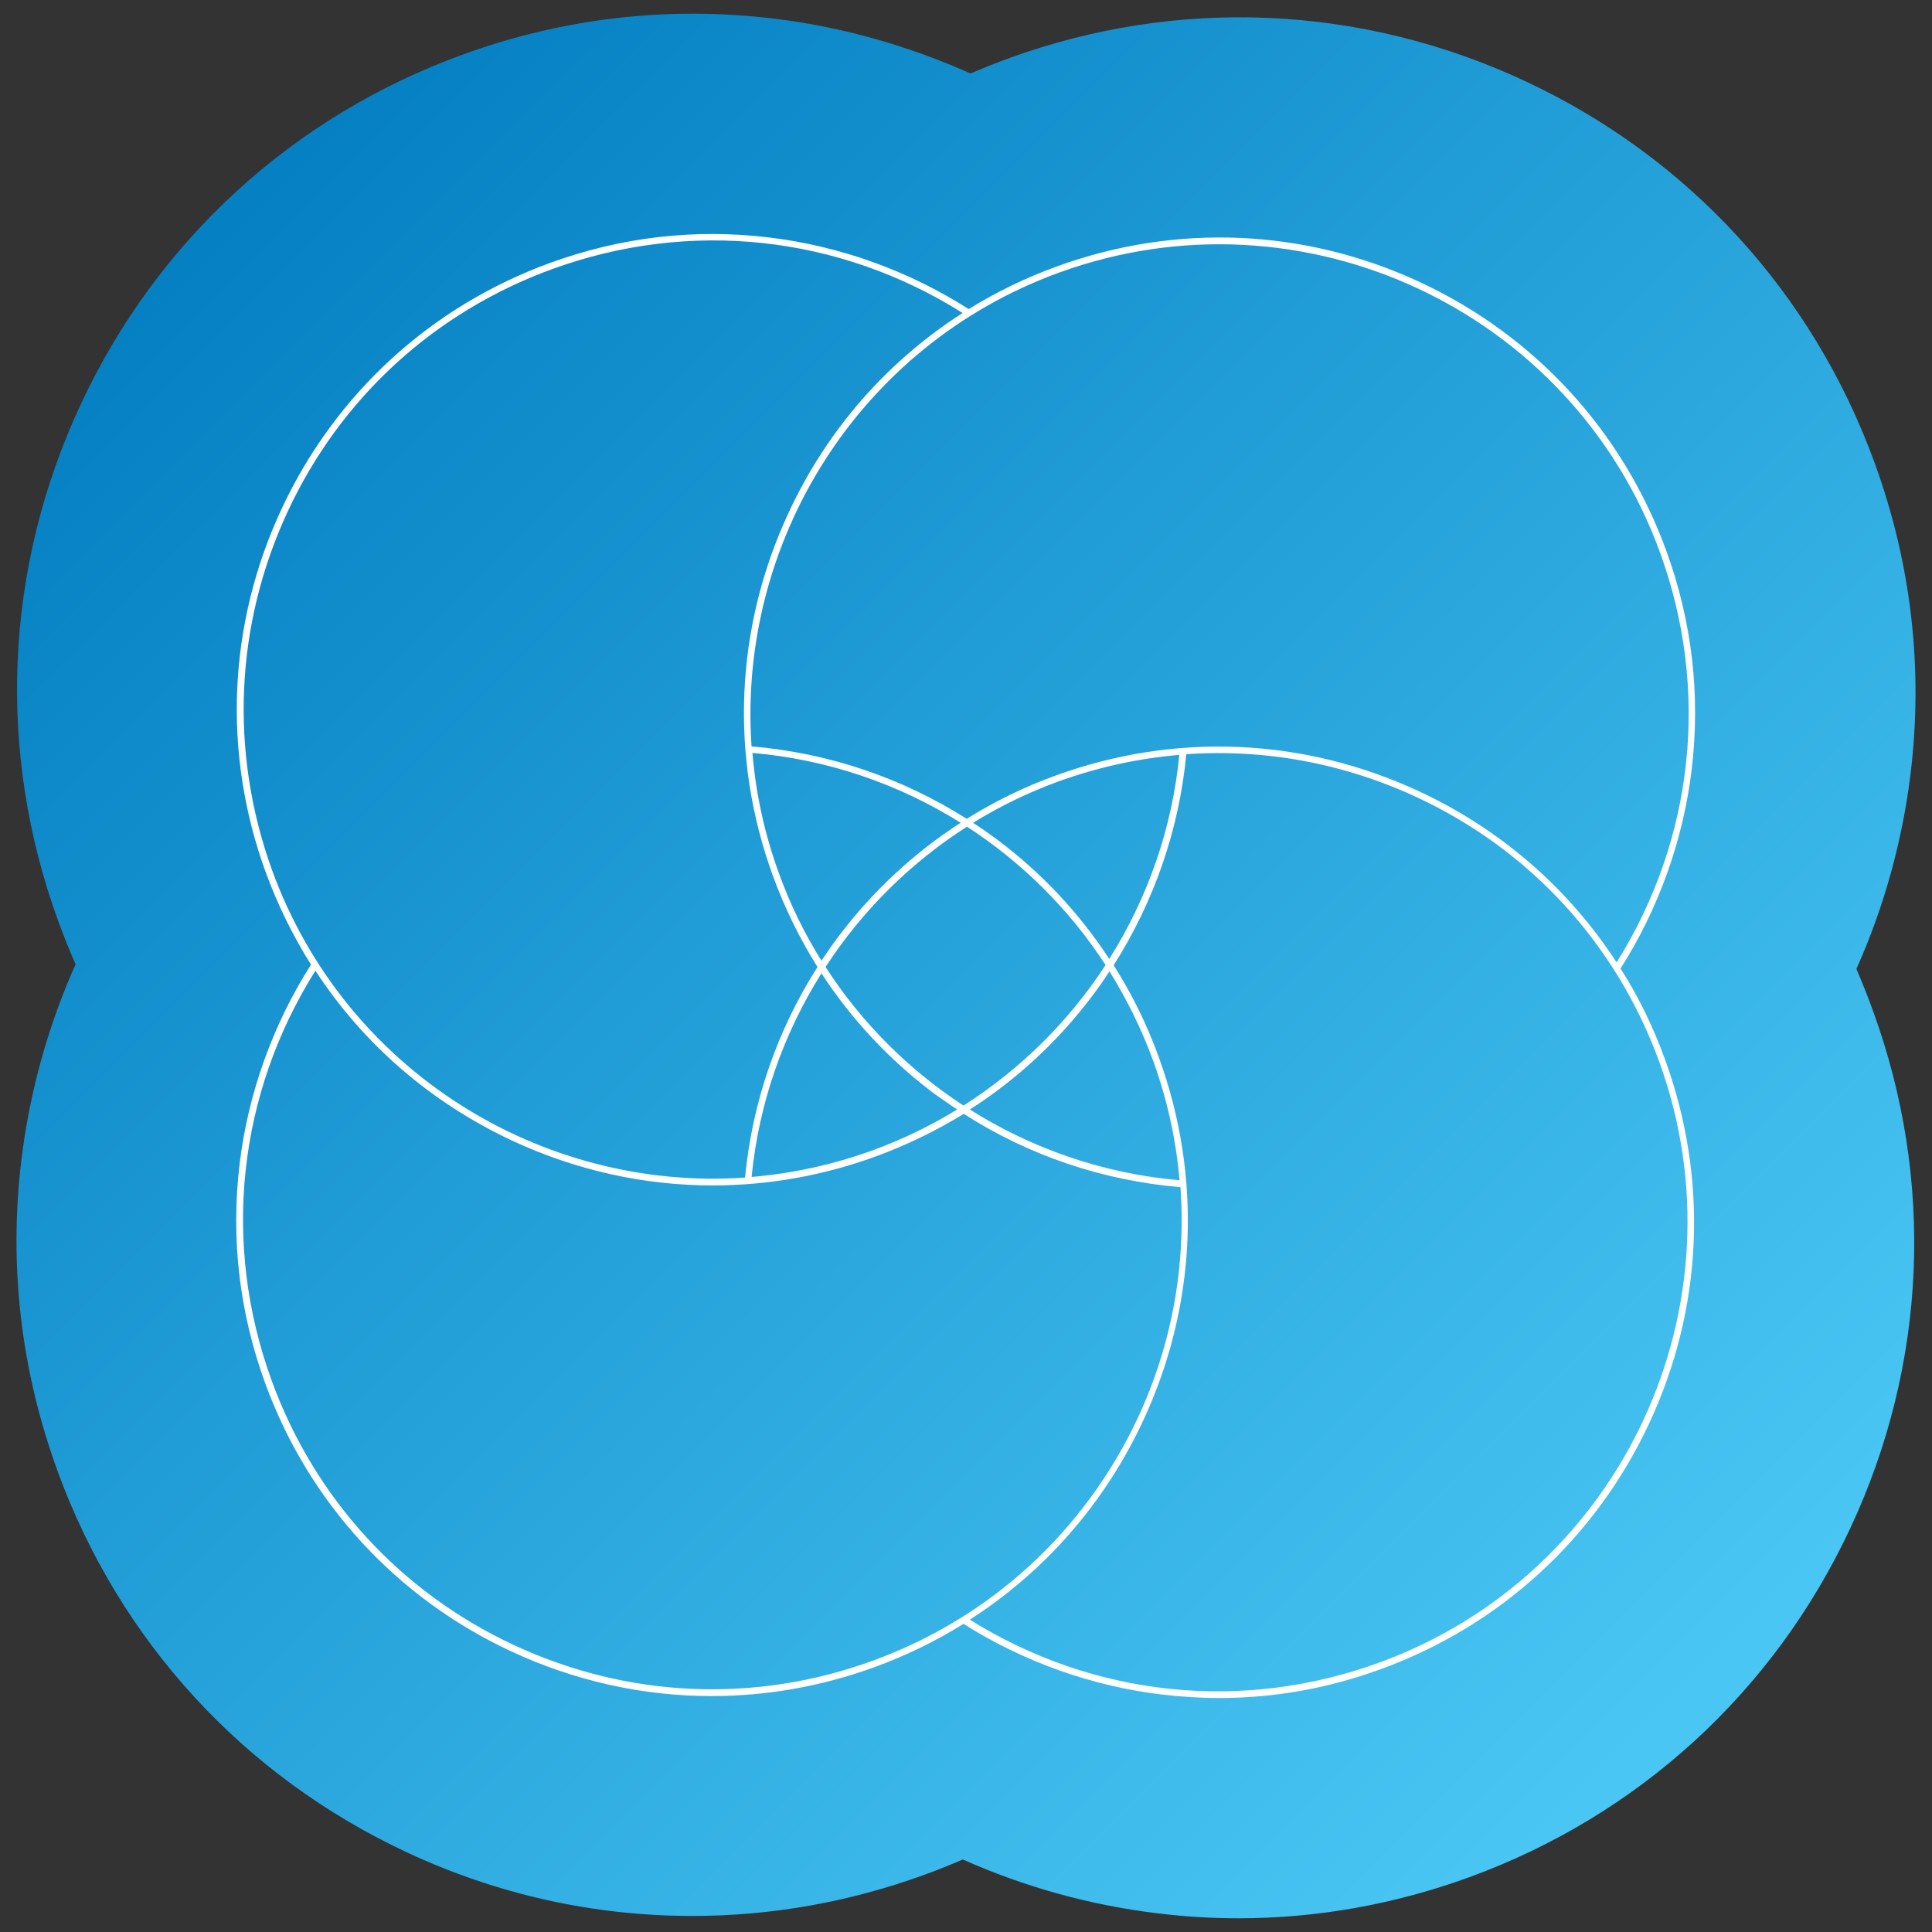 <?xml version="1.0" encoding="utf-8"?>
<!-- Generator: Adobe Illustrator 17.0.0, SVG Export Plug-In . SVG Version: 6.00 Build 0)  -->
<!DOCTYPE svg PUBLIC "-//W3C//DTD SVG 1.1//EN" "http://www.w3.org/Graphics/SVG/1.1/DTD/svg11.dtd">
<svg version="1.1" id="Layer_6" xmlns="http://www.w3.org/2000/svg" xmlns:xlink="http://www.w3.org/1999/xlink" x="0px" y="0px"
	 width="80px" height="80px" viewBox="0 0 80 80" enable-background="new 0 0 80 80" xml:space="preserve">
<rect x="0" y="0" width="80" height="80" fill="#333333" stroke="none"/>
<g>
	
		<linearGradient id="XMLID_2_" gradientUnits="userSpaceOnUse" x1="3434.407" y1="-4478.785" x2="4195.134" y2="-5239.512" gradientTransform="matrix(0.08 0 0 -0.08 -265.54 -349.06)">
		<stop  offset="0" style="stop-color:#0580C3"/>
		<stop  offset="1" style="stop-color:#49C6F3"/>
	</linearGradient>
	<path id="XMLID_197_" fill="url(#XMLID_2_)" d="M76.87,40.122c1.145-2.561,1.901-5.297,2.241-8.071
		c0.534-4.385,0.029-8.731-1.494-12.903c-2.561-7.024-7.693-12.631-14.474-15.794S48.765-0.138,41.741,2.423
		c-0.524,0.194-1.038,0.398-1.552,0.621c-2.581-1.154-5.326-1.931-8.12-2.27c-4.395-0.534-8.751-0.029-12.932,1.494
		C12.114,4.829,6.506,9.961,3.344,16.742C0.181,23.514-0.149,31.12,2.412,38.143c0.223,0.601,0.456,1.203,0.718,1.785
		C1.985,42.49,1.229,45.225,0.889,48c-0.534,4.385-0.029,8.731,1.494,12.912c2.561,7.024,7.693,12.631,14.474,15.794
		c3.745,1.746,7.722,2.629,11.816,2.629c3.26,0,6.49-0.572,9.585-1.698c0.543-0.194,1.087-0.417,1.61-0.64
		c2.571,1.145,5.307,1.901,8.081,2.231c1.106,0.136,2.231,0.204,3.337,0.204c3.24,0,6.451-0.572,9.546-1.698
		c7.024-2.561,12.631-7.693,15.794-14.474c3.163-6.772,3.492-14.377,0.931-21.401C77.345,41.267,77.112,40.695,76.87,40.122z"/>
	<path id="XMLID_207_" fill="#FFFFFF" d="M67.103,40.105c1.577-2.477,2.595-5.324,2.946-8.234c0.369-3.081,0.018-6.135-1.054-9.072
		c-1.802-4.937-5.414-8.883-10.18-11.108s-10.108-2.459-15.054-0.658c-1.288,0.468-2.513,1.063-3.649,1.766
		c-2.486-1.586-5.333-2.613-8.252-2.964c-3.09-0.378-6.144-0.018-9.09,1.054c-4.937,1.802-8.883,5.414-11.108,10.18
		s-2.459,10.108-0.658,15.054c0.495,1.351,1.126,2.631,1.874,3.82c-1.577,2.477-2.604,5.333-2.955,8.243
		c-0.369,3.081-0.018,6.135,1.054,9.081c1.802,4.937,5.414,8.883,10.18,11.108c2.649,1.234,5.468,1.856,8.306,1.856
		c2.27,0,4.549-0.396,6.748-1.198c1.306-0.477,2.531-1.072,3.685-1.793c2.477,1.568,5.324,2.585,8.225,2.928
		c0.784,0.09,1.568,0.144,2.351,0.144c2.279,0,4.522-0.396,6.711-1.198c4.937-1.802,8.883-5.414,11.108-10.18
		c2.225-4.766,2.459-10.108,0.658-15.054C68.463,42.537,67.85,41.276,67.103,40.105z M43.86,11.286
		c10.063-3.658,21.224,1.54,24.882,11.603c2.063,5.675,1.405,11.846-1.802,16.963c-1.982-3.054-4.784-5.504-8.171-7.081
		c-4.766-2.225-10.108-2.459-15.054-0.658c-1.297,0.468-2.531,1.072-3.685,1.793c-2.685-1.703-5.73-2.73-8.91-3
		C30.536,22.475,35.536,14.313,43.86,11.286z M39.896,45.78c-2.27-1.486-4.225-3.432-5.712-5.739
		c1.504-2.315,3.504-4.306,5.856-5.811c2.279,1.477,4.243,3.423,5.739,5.73C44.266,42.285,42.257,44.276,39.896,45.78z
		 M45.941,40.222c0.712,1.144,1.315,2.36,1.793,3.658c0.595,1.631,0.964,3.306,1.108,4.991c-3.144-0.27-6.108-1.306-8.684-2.928
		c1.946-1.243,3.658-2.829,5.063-4.694C45.473,40.915,45.716,40.573,45.941,40.222z M39.635,45.942
		c-1.09,0.667-2.252,1.234-3.486,1.685c-1.658,0.604-3.342,0.964-5.027,1.108c0.297-3.045,1.315-5.919,2.892-8.432
		c1.252,1.919,2.838,3.612,4.694,5C39.014,45.519,39.329,45.735,39.635,45.942z M34.014,39.78c-0.703-1.126-1.297-2.333-1.757-3.612
		c-0.604-1.649-0.964-3.324-1.099-4.991c3.117,0.27,6.063,1.288,8.621,2.892c-1.928,1.243-3.631,2.82-5.027,4.667
		C34.491,39.078,34.248,39.429,34.014,39.78z M41.275,34.754c-0.315-0.234-0.649-0.468-0.982-0.685
		c1.099-0.676,2.279-1.252,3.513-1.703c1.64-0.595,3.333-0.964,5.027-1.108c-0.297,3.054-1.315,5.937-2.901,8.45
		C44.689,37.807,43.122,36.132,41.275,34.754z M11.915,21.177c2.189-4.703,6.081-8.261,10.955-10.036
		c5.693-2.072,11.873-1.405,16.99,1.82c-3.108,1.991-5.603,4.82-7.198,8.252c-2.225,4.766-2.459,10.108-0.658,15.054
		c0.486,1.333,1.108,2.595,1.847,3.775c-1.676,2.631-2.703,5.612-3,8.72c-8.414,0.577-16.558-4.414-19.585-12.729
		C9.501,31.15,9.726,25.88,11.915,21.177z M36.131,68.77c-4.874,1.775-10.144,1.54-14.846-0.649
		c-4.703-2.189-8.261-6.081-10.036-10.955c-2.072-5.684-1.405-11.855,1.811-16.972c1.982,3.036,4.775,5.459,8.144,7.036
		c2.649,1.234,5.468,1.856,8.306,1.856c2.27,0,4.549-0.396,6.748-1.198c1.279-0.468,2.504-1.063,3.649-1.766
		c2.694,1.73,5.766,2.766,8.973,3.036c0.234,3.261-0.36,6.54-1.775,9.576C44.896,63.428,41.004,66.996,36.131,68.77z M57.094,68.851
		c-5.666,2.063-11.828,1.405-16.936-1.784c3.099-1.991,5.576-4.811,7.171-8.225c2.225-4.766,2.459-10.108,0.658-15.054
		c-0.486-1.351-1.117-2.631-1.874-3.82c1.676-2.631,2.712-5.621,3.009-8.738c3.243-0.225,6.513,0.369,9.549,1.784
		c4.703,2.189,8.261,6.081,10.036,10.955C72.364,54.032,67.157,65.194,57.094,68.851z"/>
</g>
</svg>
